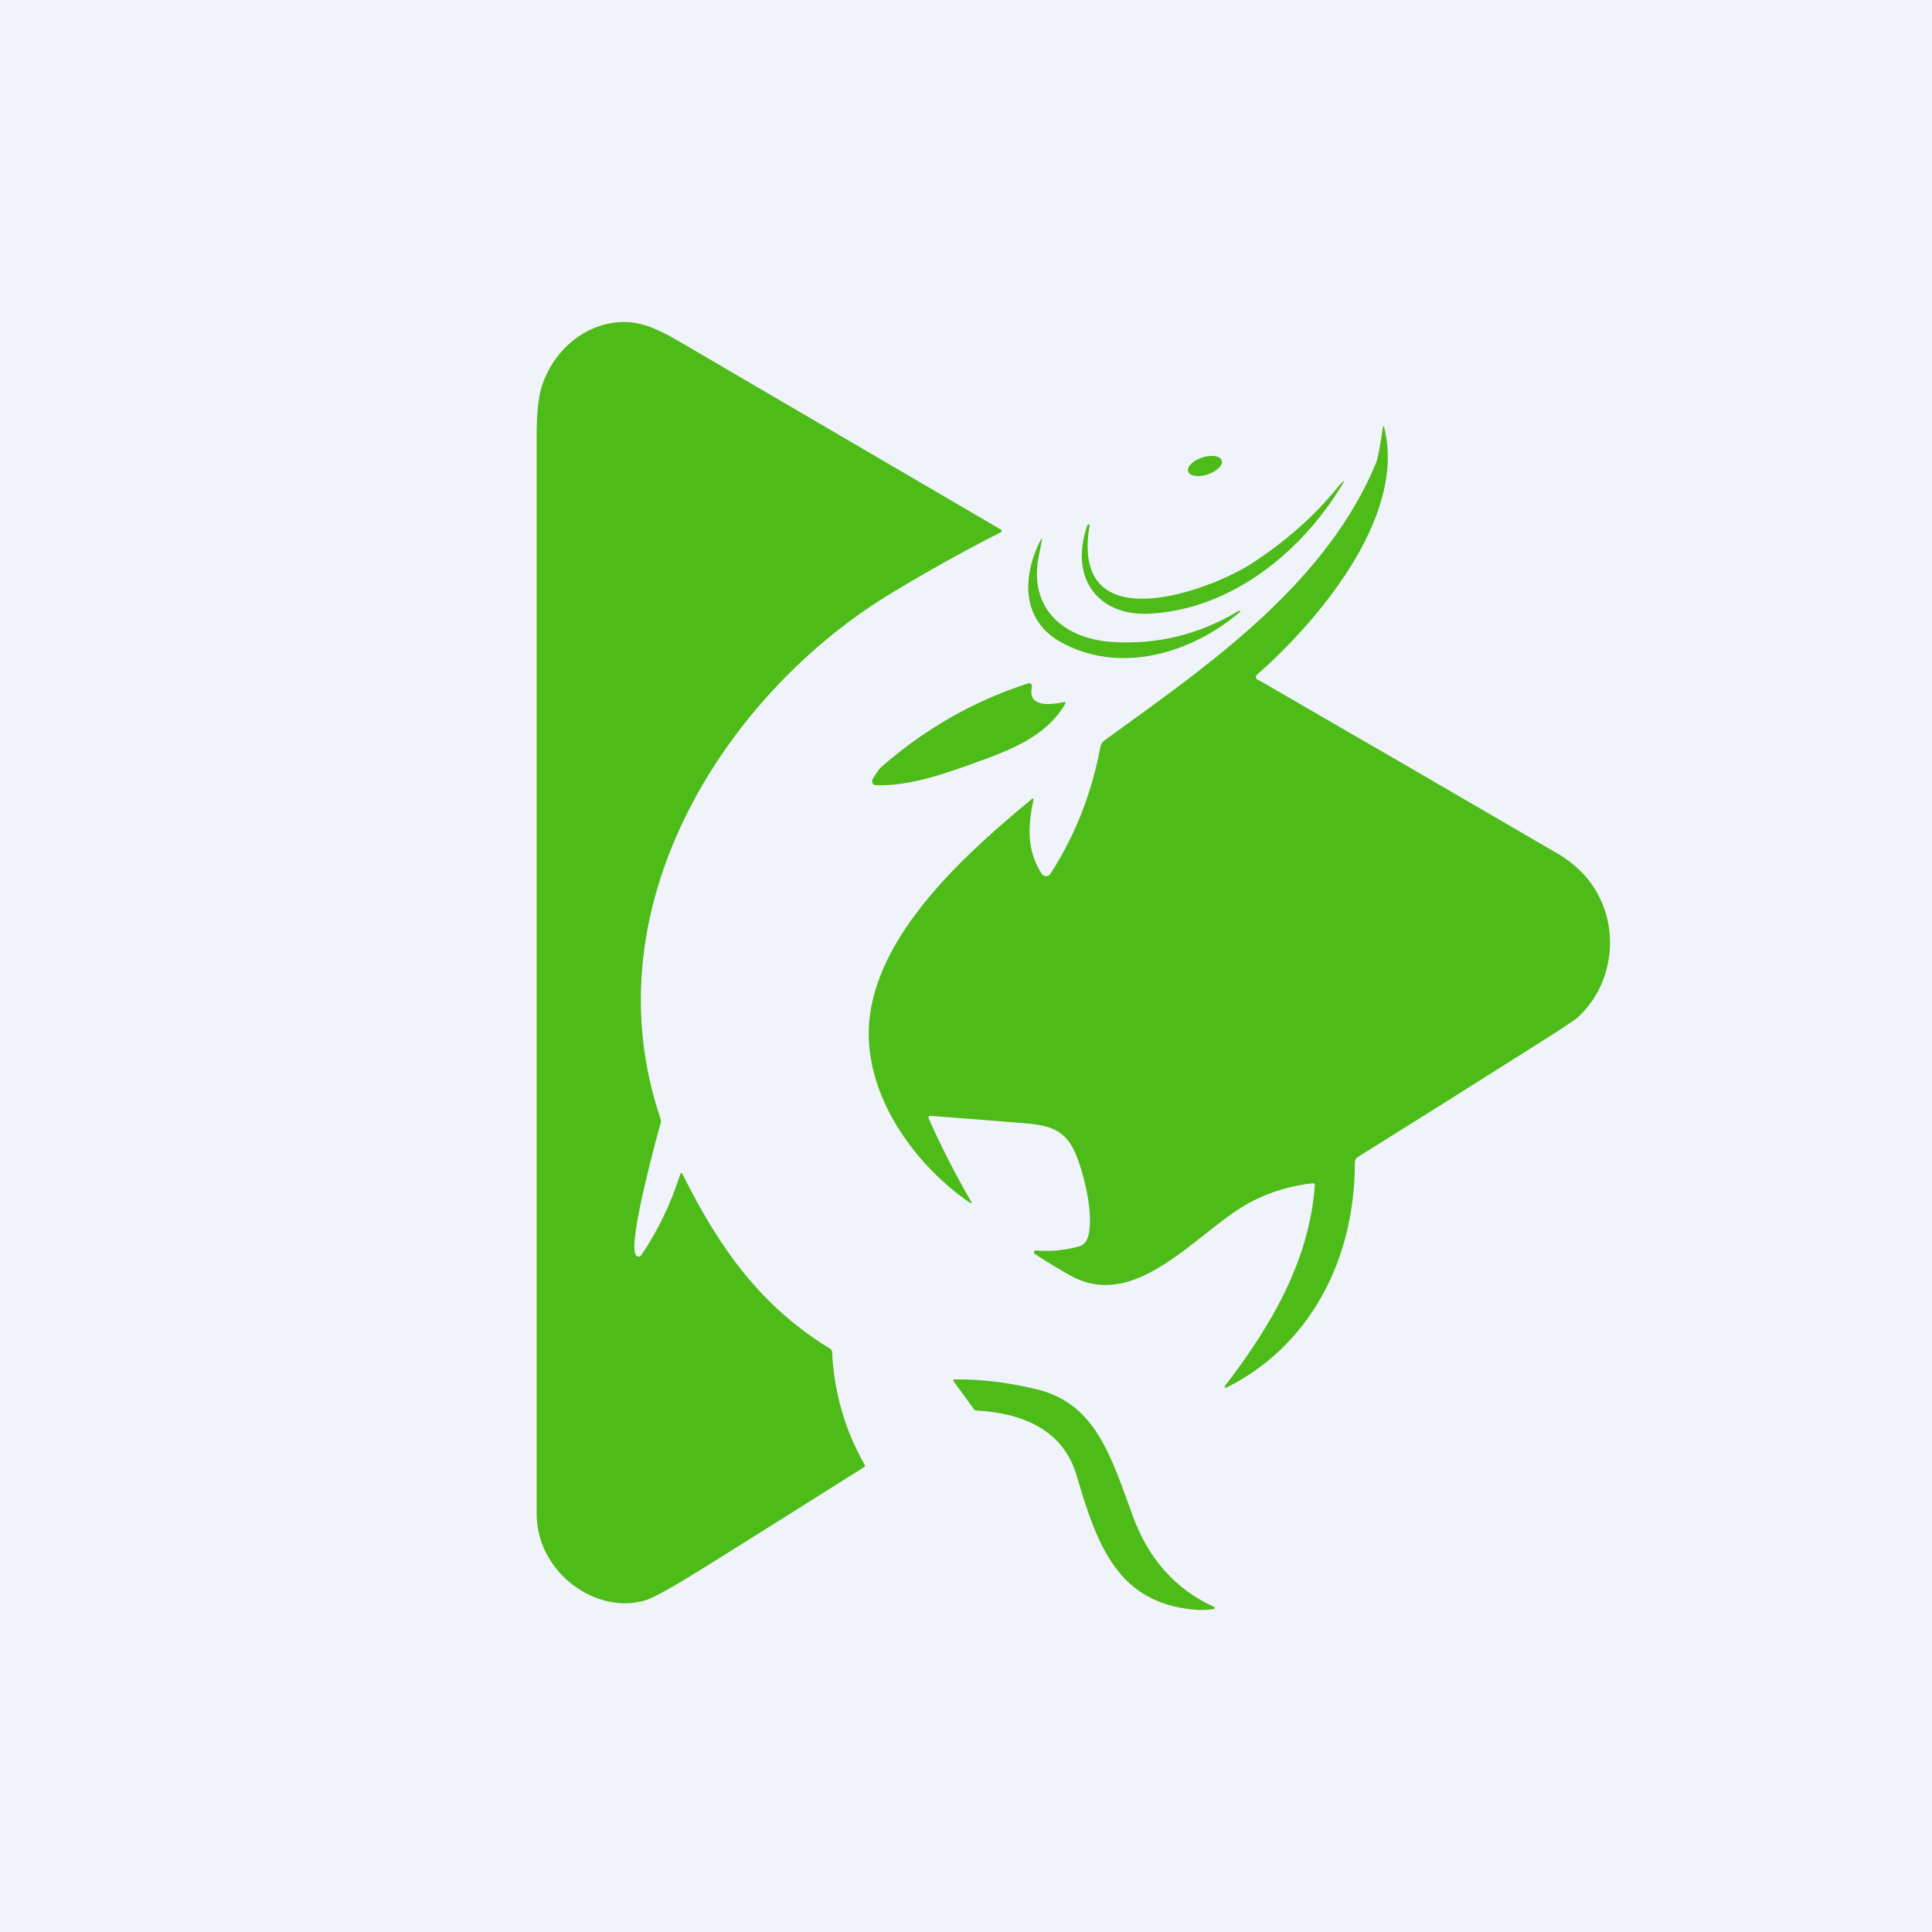 <!-- by TradingView --><svg width="18" height="18" viewBox="0 0 18 18" fill="none" xmlns="http://www.w3.org/2000/svg">
<rect width="18" height="18" fill="#F0F3FA"/>
<path fill-rule="evenodd" clip-rule="evenodd" d="M9.32 4.931C9.338 4.941 9.338 4.951 9.32 4.961C8.978 5.135 8.639 5.324 8.302 5.528C6.789 6.442 5.474 8.424 6.155 10.426C6.159 10.437 6.159 10.449 6.156 10.461C6.105 10.638 5.855 11.569 5.921 11.689C5.923 11.695 5.927 11.699 5.932 11.702C5.937 11.705 5.942 11.707 5.948 11.707C5.953 11.708 5.959 11.707 5.964 11.704C5.969 11.701 5.973 11.698 5.976 11.693C6.131 11.463 6.251 11.212 6.338 10.941C6.343 10.924 6.35 10.923 6.359 10.939C6.709 11.643 7.094 12.174 7.737 12.568C7.746 12.573 7.751 12.582 7.752 12.594C7.771 12.974 7.872 13.324 8.055 13.645C8.061 13.656 8.059 13.664 8.049 13.67C7.564 13.976 7.081 14.279 6.599 14.581C6.289 14.775 6.094 14.885 6.015 14.909C5.562 15.049 5 14.657 5 14.103C5 10.756 5 7.409 5 4.061C5 3.854 5.016 3.701 5.047 3.602C5.185 3.166 5.63 2.894 6.039 3.04C6.118 3.067 6.208 3.111 6.312 3.172C7.311 3.756 8.314 4.342 9.32 4.931ZM11.714 6.331C11.726 6.336 11.743 6.345 11.765 6.358C12.68 6.887 13.595 7.418 14.509 7.951C14.704 8.065 14.843 8.218 14.925 8.41C15.084 8.783 14.984 9.226 14.692 9.485C14.666 9.508 14.526 9.6 14.272 9.76C13.732 10.102 13.192 10.442 12.651 10.779C12.643 10.784 12.636 10.792 12.63 10.801C12.626 10.81 12.623 10.821 12.623 10.832C12.622 11.759 12.187 12.551 11.424 12.929C11.422 12.93 11.42 12.93 11.418 12.93C11.415 12.929 11.414 12.928 11.412 12.926C11.411 12.924 11.41 12.921 11.41 12.919C11.41 12.916 11.411 12.914 11.413 12.912C11.846 12.348 12.199 11.744 12.25 11.044C12.25 11.041 12.25 11.038 12.249 11.036C12.248 11.033 12.247 11.031 12.245 11.029C12.243 11.027 12.241 11.026 12.239 11.025C12.237 11.024 12.234 11.024 12.232 11.024C12.035 11.045 11.849 11.1 11.675 11.187C11.531 11.259 11.381 11.377 11.225 11.501C10.841 11.803 10.419 12.136 9.969 11.882C9.854 11.818 9.745 11.751 9.641 11.683C9.638 11.681 9.636 11.678 9.634 11.674C9.633 11.67 9.633 11.666 9.634 11.663C9.635 11.659 9.637 11.656 9.64 11.653C9.643 11.651 9.647 11.65 9.65 11.65C9.787 11.662 9.922 11.649 10.054 11.612C10.072 11.608 10.088 11.598 10.101 11.585C10.115 11.572 10.125 11.556 10.132 11.537C10.206 11.334 10.087 10.888 10.011 10.726C9.903 10.493 9.726 10.479 9.482 10.46L9.435 10.456C9.178 10.435 8.922 10.415 8.667 10.396C8.664 10.395 8.661 10.396 8.659 10.397C8.657 10.399 8.655 10.401 8.653 10.403C8.652 10.405 8.651 10.408 8.651 10.411C8.65 10.414 8.651 10.417 8.652 10.42C8.771 10.688 8.904 10.947 9.05 11.198C9.051 11.2 9.051 11.201 9.051 11.203C9.051 11.205 9.05 11.206 9.049 11.207C9.048 11.209 9.047 11.209 9.045 11.21C9.044 11.21 9.043 11.21 9.041 11.209C8.553 10.878 8.069 10.248 8.095 9.58C8.129 8.701 9.05 7.913 9.612 7.445C9.625 7.435 9.63 7.438 9.627 7.456C9.575 7.71 9.568 7.924 9.704 8.139C9.709 8.146 9.715 8.153 9.723 8.157C9.73 8.161 9.738 8.163 9.746 8.163C9.754 8.163 9.762 8.161 9.77 8.157C9.777 8.153 9.783 8.147 9.788 8.139C10.018 7.782 10.172 7.388 10.252 6.958C10.256 6.935 10.269 6.914 10.287 6.901C10.353 6.853 10.42 6.804 10.487 6.755L10.488 6.755L10.488 6.755L10.488 6.755C11.364 6.121 12.371 5.391 12.819 4.317C12.837 4.273 12.858 4.164 12.882 3.99C12.886 3.962 12.891 3.962 12.898 3.989C13.107 4.836 12.242 5.821 11.709 6.288C11.706 6.291 11.703 6.294 11.702 6.298C11.7 6.302 11.7 6.307 11.7 6.311C11.701 6.315 11.703 6.32 11.705 6.323C11.708 6.327 11.711 6.329 11.714 6.331ZM11.383 4.293C11.394 4.337 11.333 4.395 11.246 4.422C11.16 4.449 11.08 4.435 11.069 4.39C11.057 4.346 11.119 4.288 11.205 4.261C11.292 4.234 11.371 4.248 11.383 4.293ZM10.151 4.898C9.966 5.989 11.279 5.501 11.665 5.248C11.976 5.045 12.236 4.816 12.444 4.563C12.539 4.448 12.546 4.454 12.464 4.581C12.062 5.209 11.413 5.686 10.701 5.718C10.245 5.738 9.955 5.402 10.131 4.892C10.132 4.889 10.133 4.887 10.136 4.886C10.138 4.884 10.141 4.884 10.143 4.885C10.146 4.886 10.148 4.887 10.149 4.89C10.151 4.892 10.152 4.895 10.151 4.898ZM11.54 5.692C11.17 5.914 10.774 6.01 10.351 5.98C9.928 5.95 9.569 5.682 9.682 5.161C9.692 5.118 9.7 5.073 9.707 5.028C9.71 5.011 9.707 5.01 9.699 5.025C9.517 5.375 9.52 5.776 9.876 5.978C10.423 6.289 11.099 6.091 11.552 5.702C11.555 5.7 11.555 5.698 11.554 5.695L11.553 5.693L11.552 5.691C11.55 5.688 11.546 5.689 11.54 5.692ZM9.614 6.399C9.571 6.598 9.794 6.565 9.912 6.542C9.927 6.539 9.931 6.545 9.923 6.56C9.742 6.869 9.396 6.994 9.086 7.106L9.045 7.121C8.771 7.22 8.446 7.328 8.156 7.315C8.15 7.315 8.145 7.313 8.14 7.309C8.135 7.305 8.131 7.301 8.128 7.295C8.126 7.289 8.125 7.283 8.125 7.276C8.125 7.27 8.127 7.263 8.131 7.258L8.14 7.243C8.159 7.211 8.186 7.169 8.209 7.148C8.617 6.79 9.075 6.529 9.582 6.366C9.587 6.365 9.591 6.365 9.595 6.366C9.6 6.367 9.603 6.369 9.607 6.373C9.61 6.376 9.612 6.38 9.613 6.385C9.615 6.39 9.615 6.395 9.614 6.399ZM10.031 13.748C10.226 14.415 10.422 14.937 11.134 14.997C11.193 15.002 11.252 15 11.311 14.991C11.313 14.991 11.315 14.99 11.316 14.988C11.317 14.987 11.317 14.986 11.318 14.985C11.318 14.984 11.318 14.983 11.318 14.982C11.319 14.98 11.318 14.978 11.317 14.976C11.316 14.974 11.315 14.973 11.313 14.972C10.952 14.808 10.698 14.523 10.551 14.116C10.542 14.092 10.533 14.068 10.525 14.044C10.325 13.489 10.171 13.064 9.645 12.94C9.382 12.878 9.131 12.848 8.895 12.852C8.88 12.852 8.877 12.858 8.886 12.871L9.073 13.128C9.08 13.137 9.088 13.141 9.098 13.142C9.484 13.162 9.899 13.296 10.031 13.748Z" fill="#4DBB18"/>
</svg>
